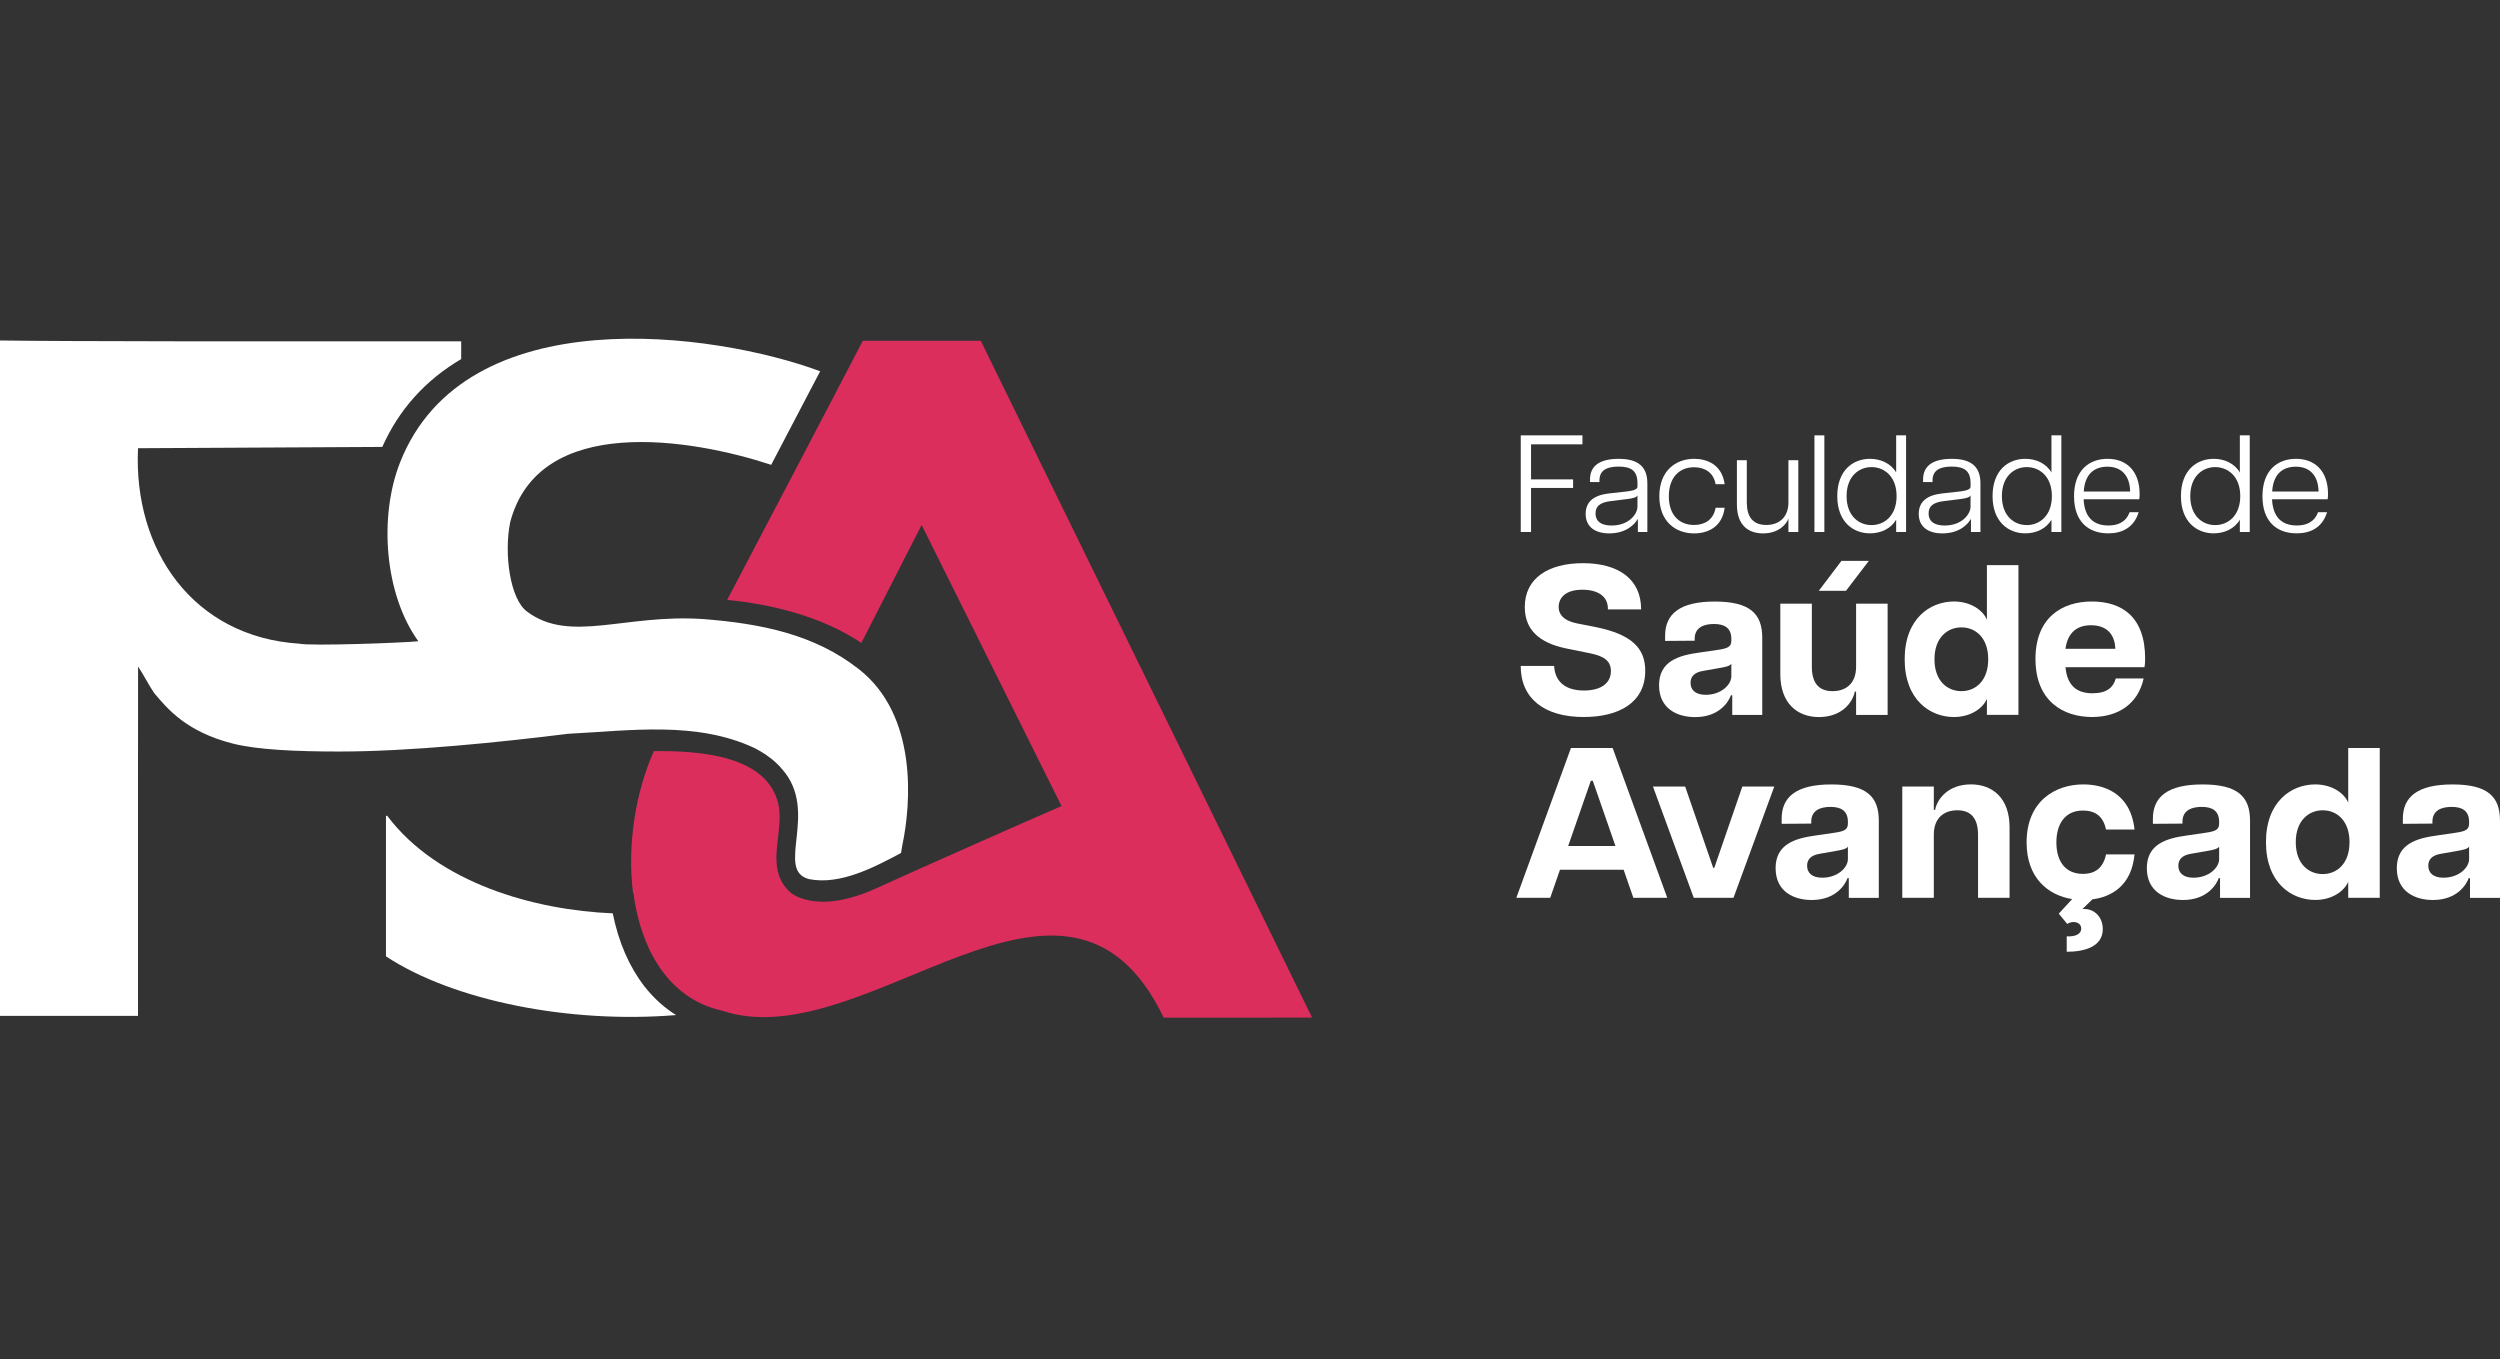 <svg width="480" height="261" viewBox="0 0 480 261" fill="none" xmlns="http://www.w3.org/2000/svg">
<rect x="0" y="0" width="480" height="261" fill="#333333" stroke="none"/>
<path d="M291.984 83.588H303.831V85.311H293.962V92.043H302.035V93.685H293.962V102.14H291.984V83.584V83.588Z" fill="white"/>
<path d="M304.446 98.672C304.446 96.311 306.025 95.093 308.833 94.751L312.443 94.351C313.94 94.166 314.396 93.847 314.396 93.423V92.762C314.396 90.378 313.168 89.583 310.758 89.583C308.349 89.583 307.096 90.407 307.096 92.234V92.552H305.277V92.1C305.277 89.346 307.254 88.099 310.811 88.099C314.368 88.099 316.292 89.479 316.292 92.79V102.145H314.473V99.709H314.392C314.017 100.451 312.414 102.411 308.992 102.411C306.342 102.411 304.446 101.217 304.446 98.676V98.672ZM309.419 100.898C312.817 100.898 314.392 98.643 314.392 97.292V95.093C314.286 95.412 313.777 95.679 312.304 95.836L309.285 96.207C307.067 96.473 306.342 97.292 306.342 98.567C306.342 100.266 307.653 100.898 309.419 100.898Z" fill="white"/>
<path d="M318.592 95.279C318.592 90.43 321.693 88.094 325.278 88.094C327.764 88.094 330.625 89.208 331.134 92.971H329.396C328.969 90.559 327.126 89.712 325.254 89.712C322.475 89.712 320.416 91.62 320.416 95.279C320.416 98.938 322.475 100.794 325.254 100.794C327.126 100.794 328.969 99.947 329.396 97.482H331.134C330.654 101.298 327.764 102.412 325.278 102.412C321.697 102.412 318.592 100.132 318.592 95.279Z" fill="white"/>
<path d="M339.125 100.794C341.717 100.794 343.378 99.176 343.378 96.474V88.361H345.274V102.146H343.378V99.548C343.085 100.475 341.664 102.412 338.511 102.412C335.784 102.412 333.485 100.956 333.485 96.845V88.361H335.386V96.474C335.386 99.176 336.509 100.794 339.13 100.794H339.125Z" fill="white"/>
<path d="M348.375 83.589H350.276V102.146H348.375V83.589Z" fill="white"/>
<path d="M352.756 95.251C352.756 90.293 355.775 88.094 359.039 88.094C361.098 88.094 363.052 88.97 364.064 90.716V83.584H365.965V102.14H364.064V99.78C363.047 101.531 361.098 102.402 359.039 102.402C355.775 102.402 352.756 100.175 352.756 95.246V95.251ZM359.332 100.818C361.765 100.818 364.146 99.043 364.146 95.251C364.146 91.458 361.765 89.683 359.332 89.683C356.898 89.683 354.546 91.458 354.546 95.251C354.546 99.043 356.874 100.818 359.332 100.818Z" fill="white"/>
<path d="M368.398 98.672C368.398 96.312 369.978 95.094 372.786 94.751L376.395 94.352C377.893 94.166 378.349 93.847 378.349 93.424V92.762C378.349 90.379 377.12 89.584 374.71 89.584C372.301 89.584 371.048 90.407 371.048 92.234V92.553H369.229V92.101C369.229 89.346 371.206 88.099 374.763 88.099C378.32 88.099 380.245 89.479 380.245 92.791V102.146H378.425V99.709H378.344C377.969 100.452 376.366 102.412 372.944 102.412C370.294 102.412 368.398 101.218 368.398 98.677V98.672ZM373.371 100.899C376.769 100.899 378.344 98.644 378.344 97.292V95.094C378.238 95.413 377.729 95.679 376.256 95.836L373.237 96.207C371.019 96.474 370.294 97.292 370.294 98.567C370.294 100.266 371.605 100.899 373.371 100.899Z" fill="white"/>
<path d="M382.571 95.251C382.571 90.293 385.59 88.094 388.854 88.094C390.914 88.094 392.867 88.97 393.88 90.716V83.584H395.781V102.14H393.88V99.78C392.862 101.531 390.914 102.402 388.854 102.402C385.59 102.402 382.571 100.175 382.571 95.246V95.251ZM389.147 100.818C391.581 100.818 393.961 99.043 393.961 95.251C393.961 91.458 391.581 89.683 389.147 89.683C386.714 89.683 384.362 91.458 384.362 95.251C384.362 99.043 386.69 100.818 389.147 100.818Z" fill="white"/>
<path d="M398.212 95.303C398.212 90.293 401.101 88.094 404.658 88.094C408.215 88.094 410.807 90.35 410.807 94.879C410.807 95.331 410.778 95.593 410.725 95.86H400.055C400.213 99.228 401.874 100.894 404.817 100.894C406.501 100.894 408.157 100.337 408.882 98.348H410.62C409.684 101.398 407.332 102.402 404.793 102.402C400.914 102.402 398.217 100.094 398.217 95.298L398.212 95.303ZM408.988 94.375C408.935 91.273 407.274 89.603 404.629 89.603C401.985 89.603 400.271 91.139 400.084 94.375H408.988Z" fill="white"/>
<path d="M418.741 95.251C418.741 90.293 421.76 88.094 425.024 88.094C427.083 88.094 429.037 88.97 430.05 90.716V83.584H431.951V102.14H430.05V99.78C429.032 101.531 427.083 102.402 425.024 102.402C421.76 102.402 418.741 100.175 418.741 95.246V95.251ZM425.317 100.818C427.751 100.818 430.131 99.043 430.131 95.251C430.131 91.458 427.751 89.683 425.317 89.683C422.884 89.683 420.532 91.458 420.532 95.251C420.532 99.043 422.86 100.818 425.317 100.818Z" fill="white"/>
<path d="M434.388 95.303C434.388 90.293 437.277 88.094 440.834 88.094C444.391 88.094 446.983 90.35 446.983 94.879C446.983 95.331 446.954 95.593 446.901 95.86H436.231C436.389 99.228 438.05 100.894 440.992 100.894C442.677 100.894 444.333 100.337 445.058 98.348H446.795C445.859 101.398 443.508 102.402 440.968 102.402C437.09 102.402 434.392 100.094 434.392 95.298L434.388 95.303ZM445.163 94.375C445.111 91.273 443.45 89.603 440.805 89.603C438.16 89.603 436.447 91.139 436.26 94.375H445.163Z" fill="white"/>
<path d="M291.972 127.854H298.394C298.519 130.442 300.093 132.579 304.115 132.579C307.389 132.579 309.295 131.18 309.295 128.839C309.295 126.869 307.927 125.965 305.272 125.427L301.211 124.604C296.613 123.743 292.759 121.687 292.759 116.553C292.759 111.005 297.276 108.131 303.947 108.131C310.619 108.131 315.098 111.091 315.098 117.005H308.714C308.795 114.417 306.683 113.227 303.823 113.227C300.468 113.227 299.263 114.869 299.263 116.553C299.263 117.867 300.093 119.142 302.704 119.675L306.434 120.412C313.274 121.811 315.885 124.438 315.885 128.791C315.885 134.996 310.706 137.665 304.072 137.665C296.57 137.665 291.972 134.173 291.972 127.844V127.854Z" fill="white"/>
<path d="M318.533 131.594C318.533 126.869 322.431 125.841 326.16 125.308L329.808 124.775C331.8 124.49 332.419 124.156 332.419 122.967V122.681C332.419 120.421 330.927 119.807 329.064 119.807C327.202 119.807 325.378 120.426 325.378 122.643V123.015L319.7 123.057V122.072C319.7 117.88 322.517 115.497 329.232 115.497C335.947 115.497 338.352 117.8 338.352 122.439V137.27H332.592V133.492H332.343C331.93 134.644 330.187 137.684 325.464 137.684C321.941 137.684 318.543 136 318.543 131.603L318.533 131.594ZM327.528 133.402C330.389 133.402 332.419 131.513 332.419 129.828V127.444C332.088 127.939 331.051 128.101 330.096 128.268L327.072 128.8C325.205 129.086 324.586 129.99 324.586 131.103C324.586 132.417 325.455 133.406 327.528 133.406V133.402Z" fill="white"/>
<path d="M351.854 132.702C354.384 132.702 356.371 131.265 356.371 128.02V115.901H362.423V137.265H356.371V132.788H356.121C355.747 134.801 353.678 137.675 349.243 137.675C345.057 137.675 341.822 135.005 341.822 129.457V115.901H347.875V128.02C347.875 131.265 349.324 132.702 351.854 132.702ZM353.553 107.684H358.819L354.427 113.436H349.205L353.558 107.684H353.553Z" fill="white"/>
<path d="M365.696 126.578C365.696 118.732 370.626 115.487 375.147 115.487C378.339 115.487 380.701 117.129 381.488 118.979V108.502H387.541V137.26H381.488V134.177C380.701 136.028 378.339 137.67 375.147 137.67C370.631 137.67 365.696 134.425 365.696 126.578ZM376.597 132.702C379.251 132.702 381.738 130.77 381.738 126.578C381.738 122.386 379.251 120.455 376.597 120.455C373.943 120.455 371.418 122.386 371.418 126.578C371.418 130.77 373.904 132.702 376.597 132.702Z" fill="white"/>
<path d="M390.809 126.541C390.809 118.571 395.906 115.488 401.628 115.488C407.349 115.488 411.866 118.361 411.866 126.455C411.866 127.235 411.823 127.645 411.741 128.097H396.573C396.904 131.67 398.772 133.107 401.752 133.107C404.532 133.107 405.731 131.998 406.231 130.271H411.578C410.503 135.158 406.687 137.665 401.671 137.665C396.199 137.665 390.813 134.668 390.813 126.531L390.809 126.541ZM406.144 124.566C406.063 122.101 404.776 120.046 401.46 120.046C398.642 120.046 396.981 121.607 396.568 124.566H406.139H406.144Z" fill="white"/>
<path d="M301.629 143.618H309.626L320.114 172.377H313.605L311.738 166.995H299.513L297.645 172.377H291.137L301.62 143.618H301.629ZM310.168 162.437L305.815 149.908H305.44L301.087 162.437H310.164H310.168Z" fill="white"/>
<path d="M317.373 151.017H323.55L328.936 166.628H329.142L334.528 151.017H340.662L332.829 172.381H325.202L317.368 151.017H317.373Z" fill="white"/>
<path d="M340.911 166.709C340.911 161.984 344.809 160.956 348.538 160.423L352.186 159.89C354.178 159.605 354.797 159.272 354.797 158.082V157.797C354.797 155.537 353.304 154.923 351.442 154.923C349.58 154.923 347.756 155.541 347.756 157.759V158.13L342.078 158.173V157.188C342.078 152.996 344.895 150.612 351.61 150.612C358.325 150.612 360.73 152.915 360.73 157.554V172.385H354.97V168.607H354.72C354.308 169.759 352.565 172.799 347.842 172.799C344.319 172.799 340.921 171.115 340.921 166.718L340.911 166.709ZM349.906 168.517C352.767 168.517 354.797 166.628 354.797 164.943V162.56C354.466 163.054 353.429 163.216 352.474 163.383L349.45 163.916C347.583 164.201 346.964 165.105 346.964 166.219C346.964 167.532 347.833 168.522 349.906 168.522V168.517Z" fill="white"/>
<path d="M375.809 155.575C373.279 155.575 371.292 157.012 371.292 160.257V172.376H365.239V151.011H371.292V155.489H371.542C371.916 153.476 373.985 150.602 378.42 150.602C382.605 150.602 385.836 153.272 385.836 158.82V172.376H379.783V160.257C379.783 157.012 378.333 155.575 375.804 155.575H375.809Z" fill="white"/>
<path d="M399.595 178.295C399.595 177.063 398.064 176.654 396.902 177.391L395.285 175.421L397.853 172.628C393.293 171.891 389.107 168.641 389.107 161.742C389.107 153.772 394.661 150.607 399.965 150.607C403.738 150.607 409.041 152.087 409.829 159.277H404.357C403.819 156.688 402.245 155.623 399.922 155.623C396.48 155.623 394.824 158.211 394.824 161.746C394.824 165.282 396.48 167.784 399.922 167.784C402.326 167.784 403.819 166.595 404.357 164.045H409.829C409.248 170.168 405.269 172.219 401.746 172.671L399.84 174.522H400.128C402.24 174.522 403.733 176.164 403.733 178.386C403.733 181.797 400.166 182.739 396.811 182.739V179.78C398.342 179.861 399.586 179.409 399.586 178.3L399.595 178.295Z" fill="white"/>
<path d="M412.188 166.709C412.188 161.984 416.086 160.956 419.816 160.423L423.463 159.89C425.455 159.605 426.075 159.272 426.075 158.082V157.797C426.075 155.537 424.582 154.923 422.719 154.923C420.857 154.923 419.033 155.541 419.033 157.759V158.13L413.355 158.173V157.188C413.355 152.996 416.172 150.612 422.887 150.612C429.603 150.612 432.007 152.915 432.007 157.554V172.385H426.247V168.607H425.998C425.585 169.759 423.843 172.799 419.12 172.799C415.596 172.799 412.198 171.115 412.198 166.718L412.188 166.709ZM421.183 168.517C424.044 168.517 426.075 166.628 426.075 164.943V162.56C425.743 163.054 424.707 163.216 423.751 163.383L420.727 163.916C418.86 164.201 418.241 165.105 418.241 166.219C418.241 167.532 419.11 168.522 421.183 168.522V168.517Z" fill="white"/>
<path d="M435.066 161.698C435.066 153.852 439.996 150.607 444.517 150.607C447.709 150.607 450.071 152.249 450.858 154.1V143.622H456.911V172.381H450.858V169.297C450.071 171.148 447.709 172.79 444.517 172.79C440.001 172.79 435.066 169.545 435.066 161.698ZM445.967 167.822C448.621 167.822 451.108 165.89 451.108 161.698C451.108 157.506 448.621 155.575 445.967 155.575C443.313 155.575 440.788 157.506 440.788 161.698C440.788 165.89 443.274 167.822 445.967 167.822Z" fill="white"/>
<path d="M460.181 166.709C460.181 161.984 464.078 160.956 467.808 160.423L471.456 159.89C473.448 159.605 474.067 159.272 474.067 158.082V157.797C474.067 155.537 472.574 154.923 470.712 154.923C468.849 154.923 467.025 155.541 467.025 157.759V158.13L461.347 158.173V157.188C461.347 152.996 464.165 150.612 470.88 150.612C477.595 150.612 479.999 152.915 479.999 157.554V172.385H474.24V168.607H473.99C473.577 169.759 471.835 172.799 467.112 172.799C463.589 172.799 460.19 171.115 460.19 166.718L460.181 166.709ZM469.176 168.517C472.036 168.517 474.067 166.628 474.067 164.943V162.56C473.736 163.054 472.699 163.216 471.744 163.383L468.72 163.916C466.853 164.201 466.233 165.105 466.233 166.219C466.233 167.532 467.102 168.522 469.176 168.522V168.517Z" fill="white"/>
<path d="M251.933 195.382C244.771 195.377 228.768 195.392 223.436 195.396C204.682 156.303 166.245 203.381 138.559 194.021C128.11 191.694 122.964 181.855 121.606 171.425H121.543C120.42 162.508 121.913 152.344 125.542 144.217C133.889 144.127 147.818 144.855 149.56 154.976C150.381 160.495 146.848 166.743 151.658 171.263C151.658 171.263 156.467 175.931 168.323 170.516C175.816 167.095 196.004 158.135 203.818 154.766L176.953 100.789C176.953 100.789 165.726 122.753 165.381 123.438C157.931 118.476 148.586 116.058 139.615 115.183C142.058 110.544 160.778 74.867 165.659 65.431H188.305C202.052 93.524 243.883 178.933 251.928 195.392L251.933 195.382Z" fill="#DC2E5D"/>
<path d="M129.81 194.892C109.415 196.576 87.082 192.166 74.107 183.62V156.636H74.347C84.053 169.564 102.652 174.755 117.643 175.36C118.804 181.031 120.791 185.552 123.796 189.491H123.82C125.274 191.319 126.974 192.97 128.898 194.297C128.898 194.302 128.903 194.302 128.903 194.302C129.205 194.507 129.508 194.702 129.805 194.892H129.81Z" fill="white"/>
<path d="M173.244 162.303C173.153 162.845 173.066 163.331 172.999 163.768C167.983 166.447 161.345 169.992 155.35 168.793C148.716 167.118 157.346 155.822 150.204 147.729C149.902 147.343 149.542 146.982 149.187 146.63H149.182C147.996 145.464 146.436 144.426 144.896 143.637C133.726 138.393 120.978 140.287 109.083 140.886C96.244 142.485 78.815 144.293 65.164 144.293C56.995 144.293 49.469 143.97 44.736 142.775C35.751 140.501 32.127 136.071 29.573 133.031C28.551 131.508 27.528 129.486 26.511 127.968C26.511 129.495 26.496 142.78 26.496 150.336C26.496 166.7 26.496 190.809 26.496 195.044H0.001V65.374C12.582 65.555 47.506 65.555 88.549 65.536V68.943C81.666 72.992 76.579 78.659 73.401 85.81C64.603 85.853 29.093 86.044 26.501 86.058C25.56 105.624 37.095 122.296 57.504 123.59C59.606 124.066 77.351 123.433 80.323 123.119C73.843 114.155 72.686 99.238 76.823 88.76C89.332 57.085 137.269 63.766 157.471 71.284C155.983 74.124 154.14 77.641 152.662 80.462C151.284 83.094 149.46 86.586 148.068 89.246C132.901 84.25 103.468 79.263 97.953 100.271C96.729 106.366 97.933 115.045 101.207 117.433C109.434 123.59 119.974 117.833 135.008 118.861C146.225 119.732 156.42 121.82 164.882 128.468H164.887C176.205 137.303 174.953 154.271 173.244 162.293V162.303Z" fill="white"/>
</svg>
